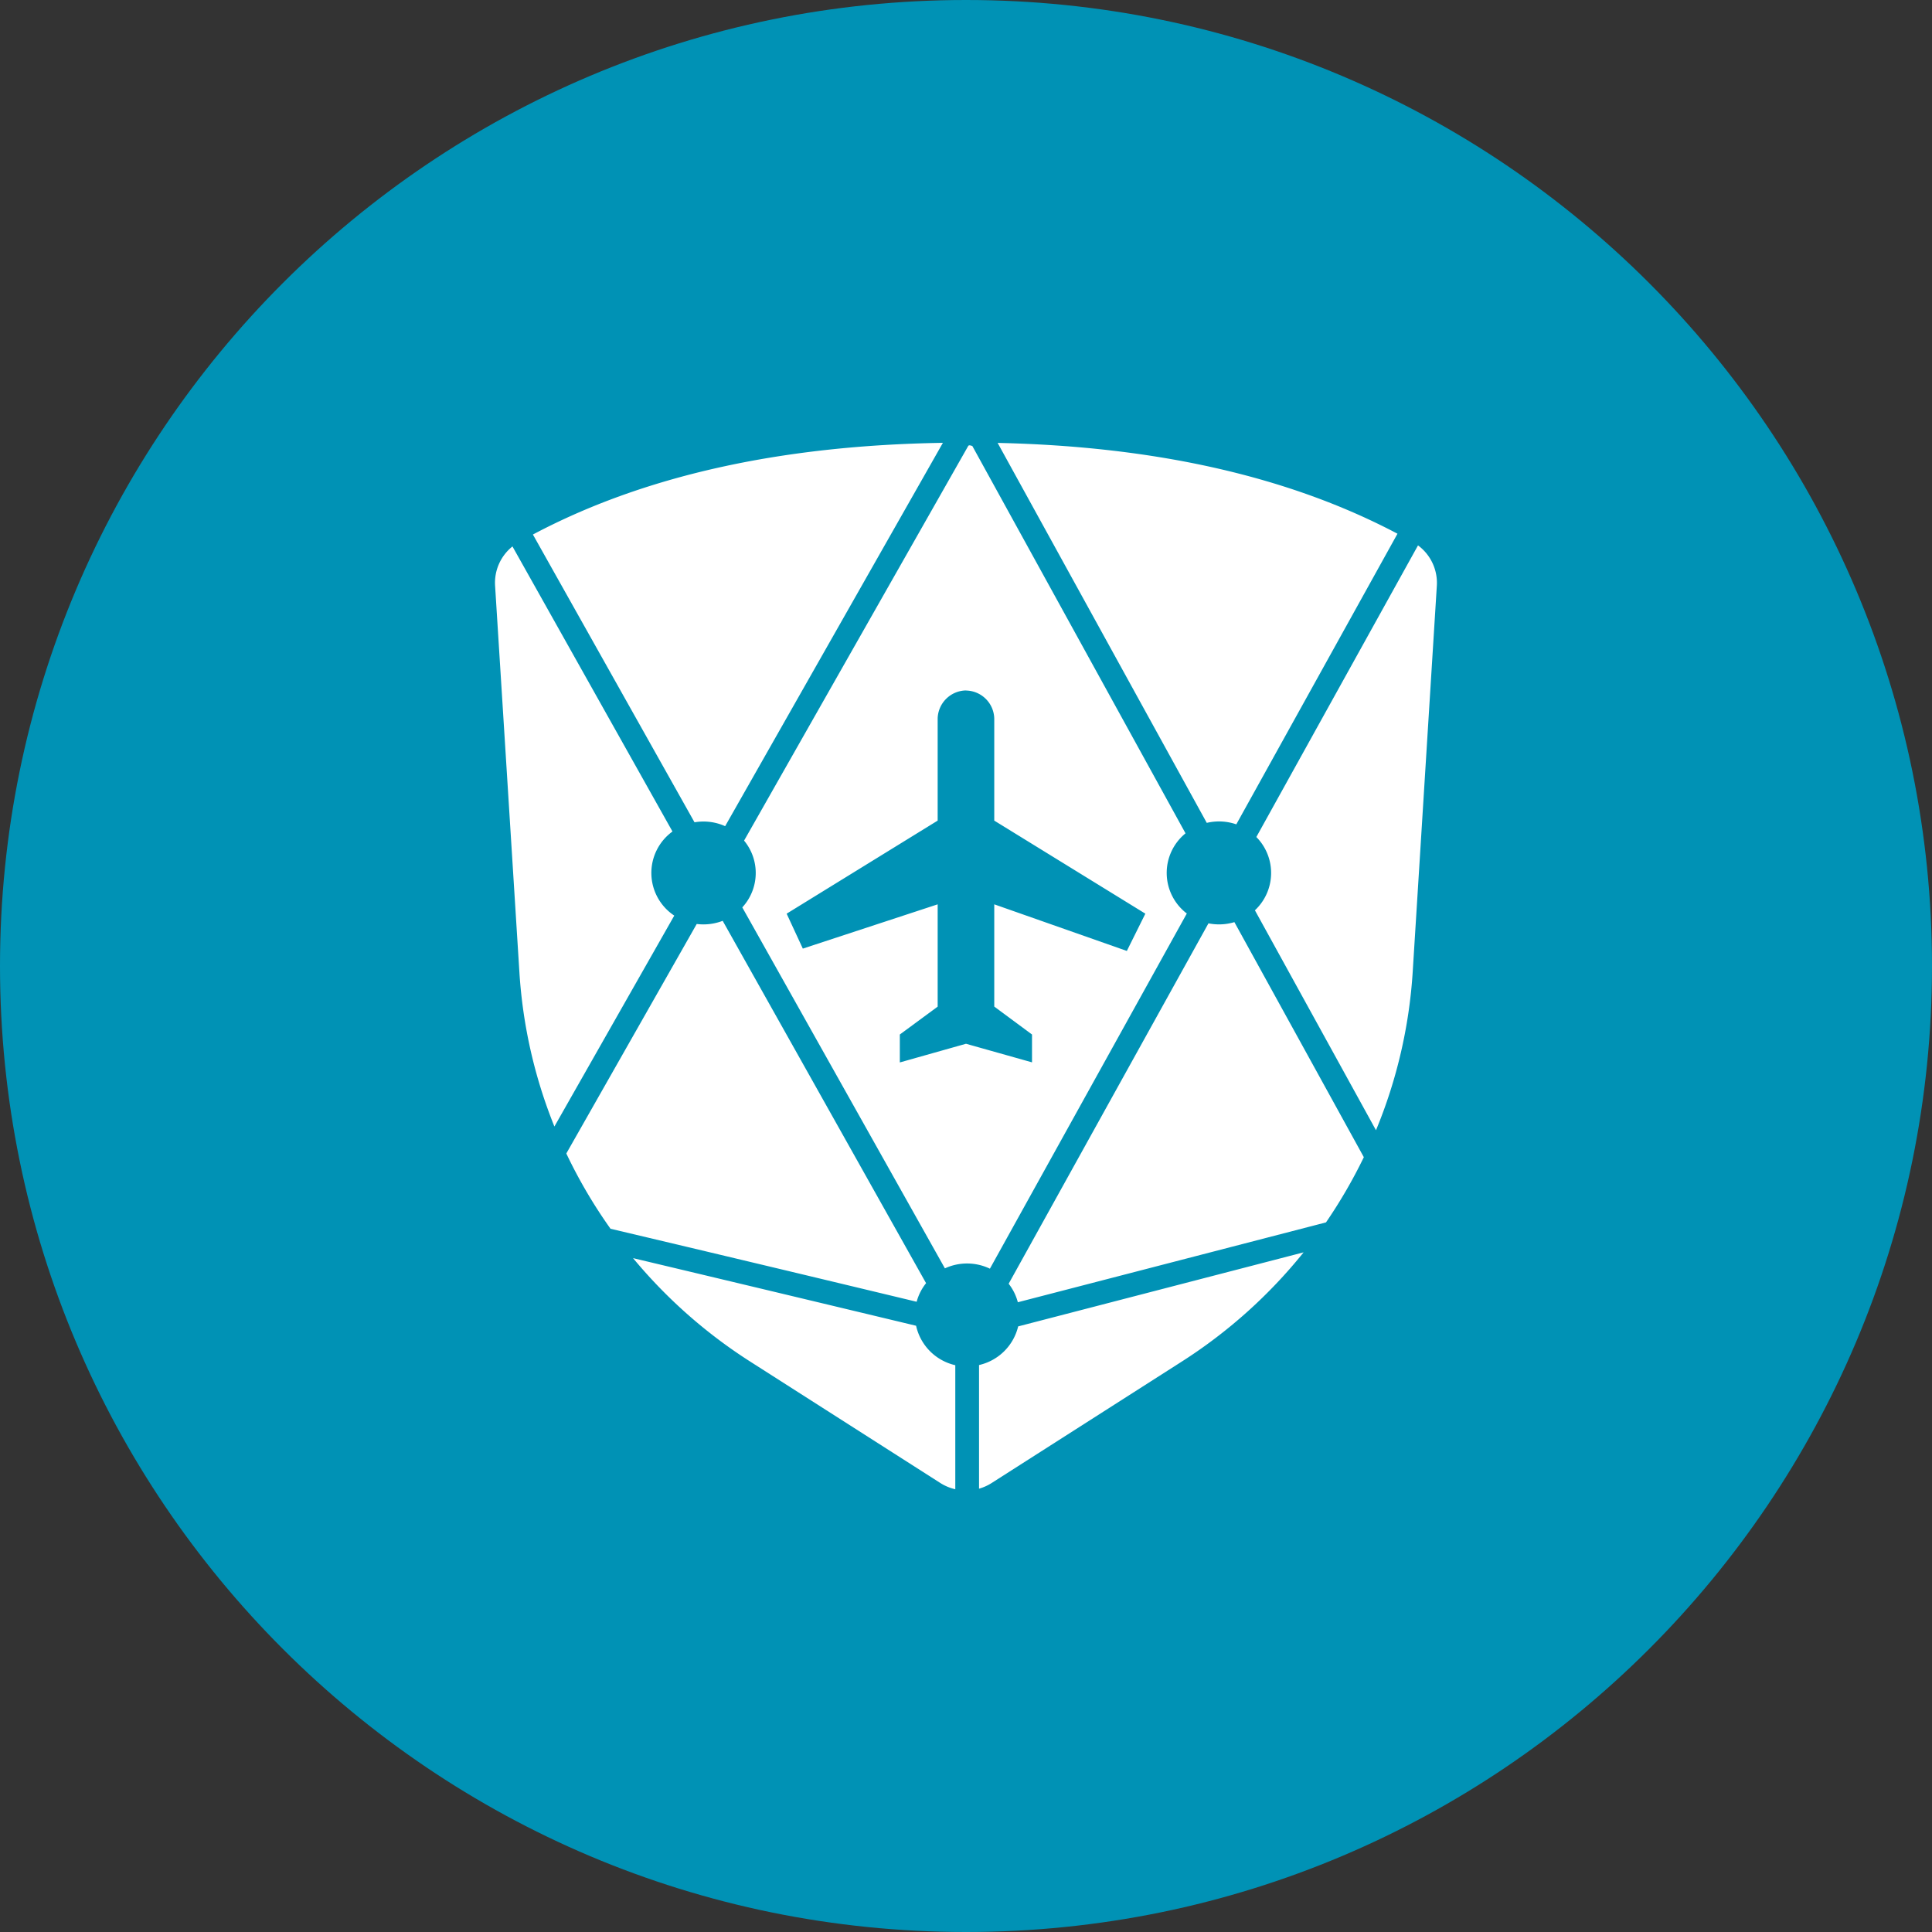 <svg xmlns="http://www.w3.org/2000/svg" fill="none" viewBox="0 0 24 24"><rect x="0" y="0" width="24" height="24" fill="#333333" stroke="none"/><g clip-path="url(#a)"><path fill="#0092B5" d="M12 24c6.627 0 12-5.373 12-12S18.627 0 12 0 0 5.373 0 12s5.373 12 12 12Z"/><path fill="#fff" d="m9.244 10.441 2.783-4.9c.005-.009.016-.014.052 0l2.648 4.811a.634.634 0 0 0 .016.996l-2.446 4.412a.657.657 0 0 0-.559-.004l-2.517-4.484a.631.631 0 0 0 .022-.83Zm-.267.997 2.527 4.502a.632.632 0 0 0-.117.231 997.78 997.78 0 0 0-3.803-.907 6.206 6.206 0 0 1-.549-.935l1.62-2.851c.109.014.22 0 .322-.039Zm-.35-1.224L6.62 6.64c1.368-.726 3.065-1.107 5.093-1.139l-2.705 4.762a.656.656 0 0 0-.381-.048Zm-.273.115a.636.636 0 0 0 .022 1.045l-1.489 2.62a6.152 6.152 0 0 1-.435-1.92l-.302-4.8a.578.578 0 0 1 .216-.486l1.987 3.54Zm4.29 5.848a.633.633 0 0 0-.114-.23l2.482-4.477a.662.662 0 0 0 .322-.015l1.608 2.92a6.276 6.276 0 0 1-.47.81l-3.828.992Zm-.482.78a.647.647 0 0 0 .486-.48l3.546-.92a6.277 6.277 0 0 1-1.518 1.36l-2.355 1.504a.593.593 0 0 1-.159.072v-1.535Zm-.295 0V18.5a.595.595 0 0 1-.188-.079l-2.355-1.504a6.283 6.283 0 0 1-1.46-1.288c.643.153 1.815.432 3.516.84a.645.645 0 0 0 .487.49v-.001Zm3.49-6.717a.658.658 0 0 0-.366-.018l-2.598-4.72c1.97.043 3.627.42 4.967 1.128l-2.002 3.61Zm.25.157 2.008-3.622a.579.579 0 0 1 .234.5l-.3 4.8a6.154 6.154 0 0 1-.456 1.965l-1.504-2.732a.635.635 0 0 0 .018-.91ZM12 8.577a.358.358 0 0 0-.352.347v1.27L9.772 11.35l.201.434 1.675-.55v1.271l-.47.346v.347l.822-.232.82.231v-.346l-.469-.347v-1.27l1.647.579.23-.463-1.877-1.156v-1.27a.357.357 0 0 0-.35-.346H12Z"/></g><defs><clipPath id="a"><path fill="#fff" d="M0 0h24v24H0z"/></clipPath></defs></svg>